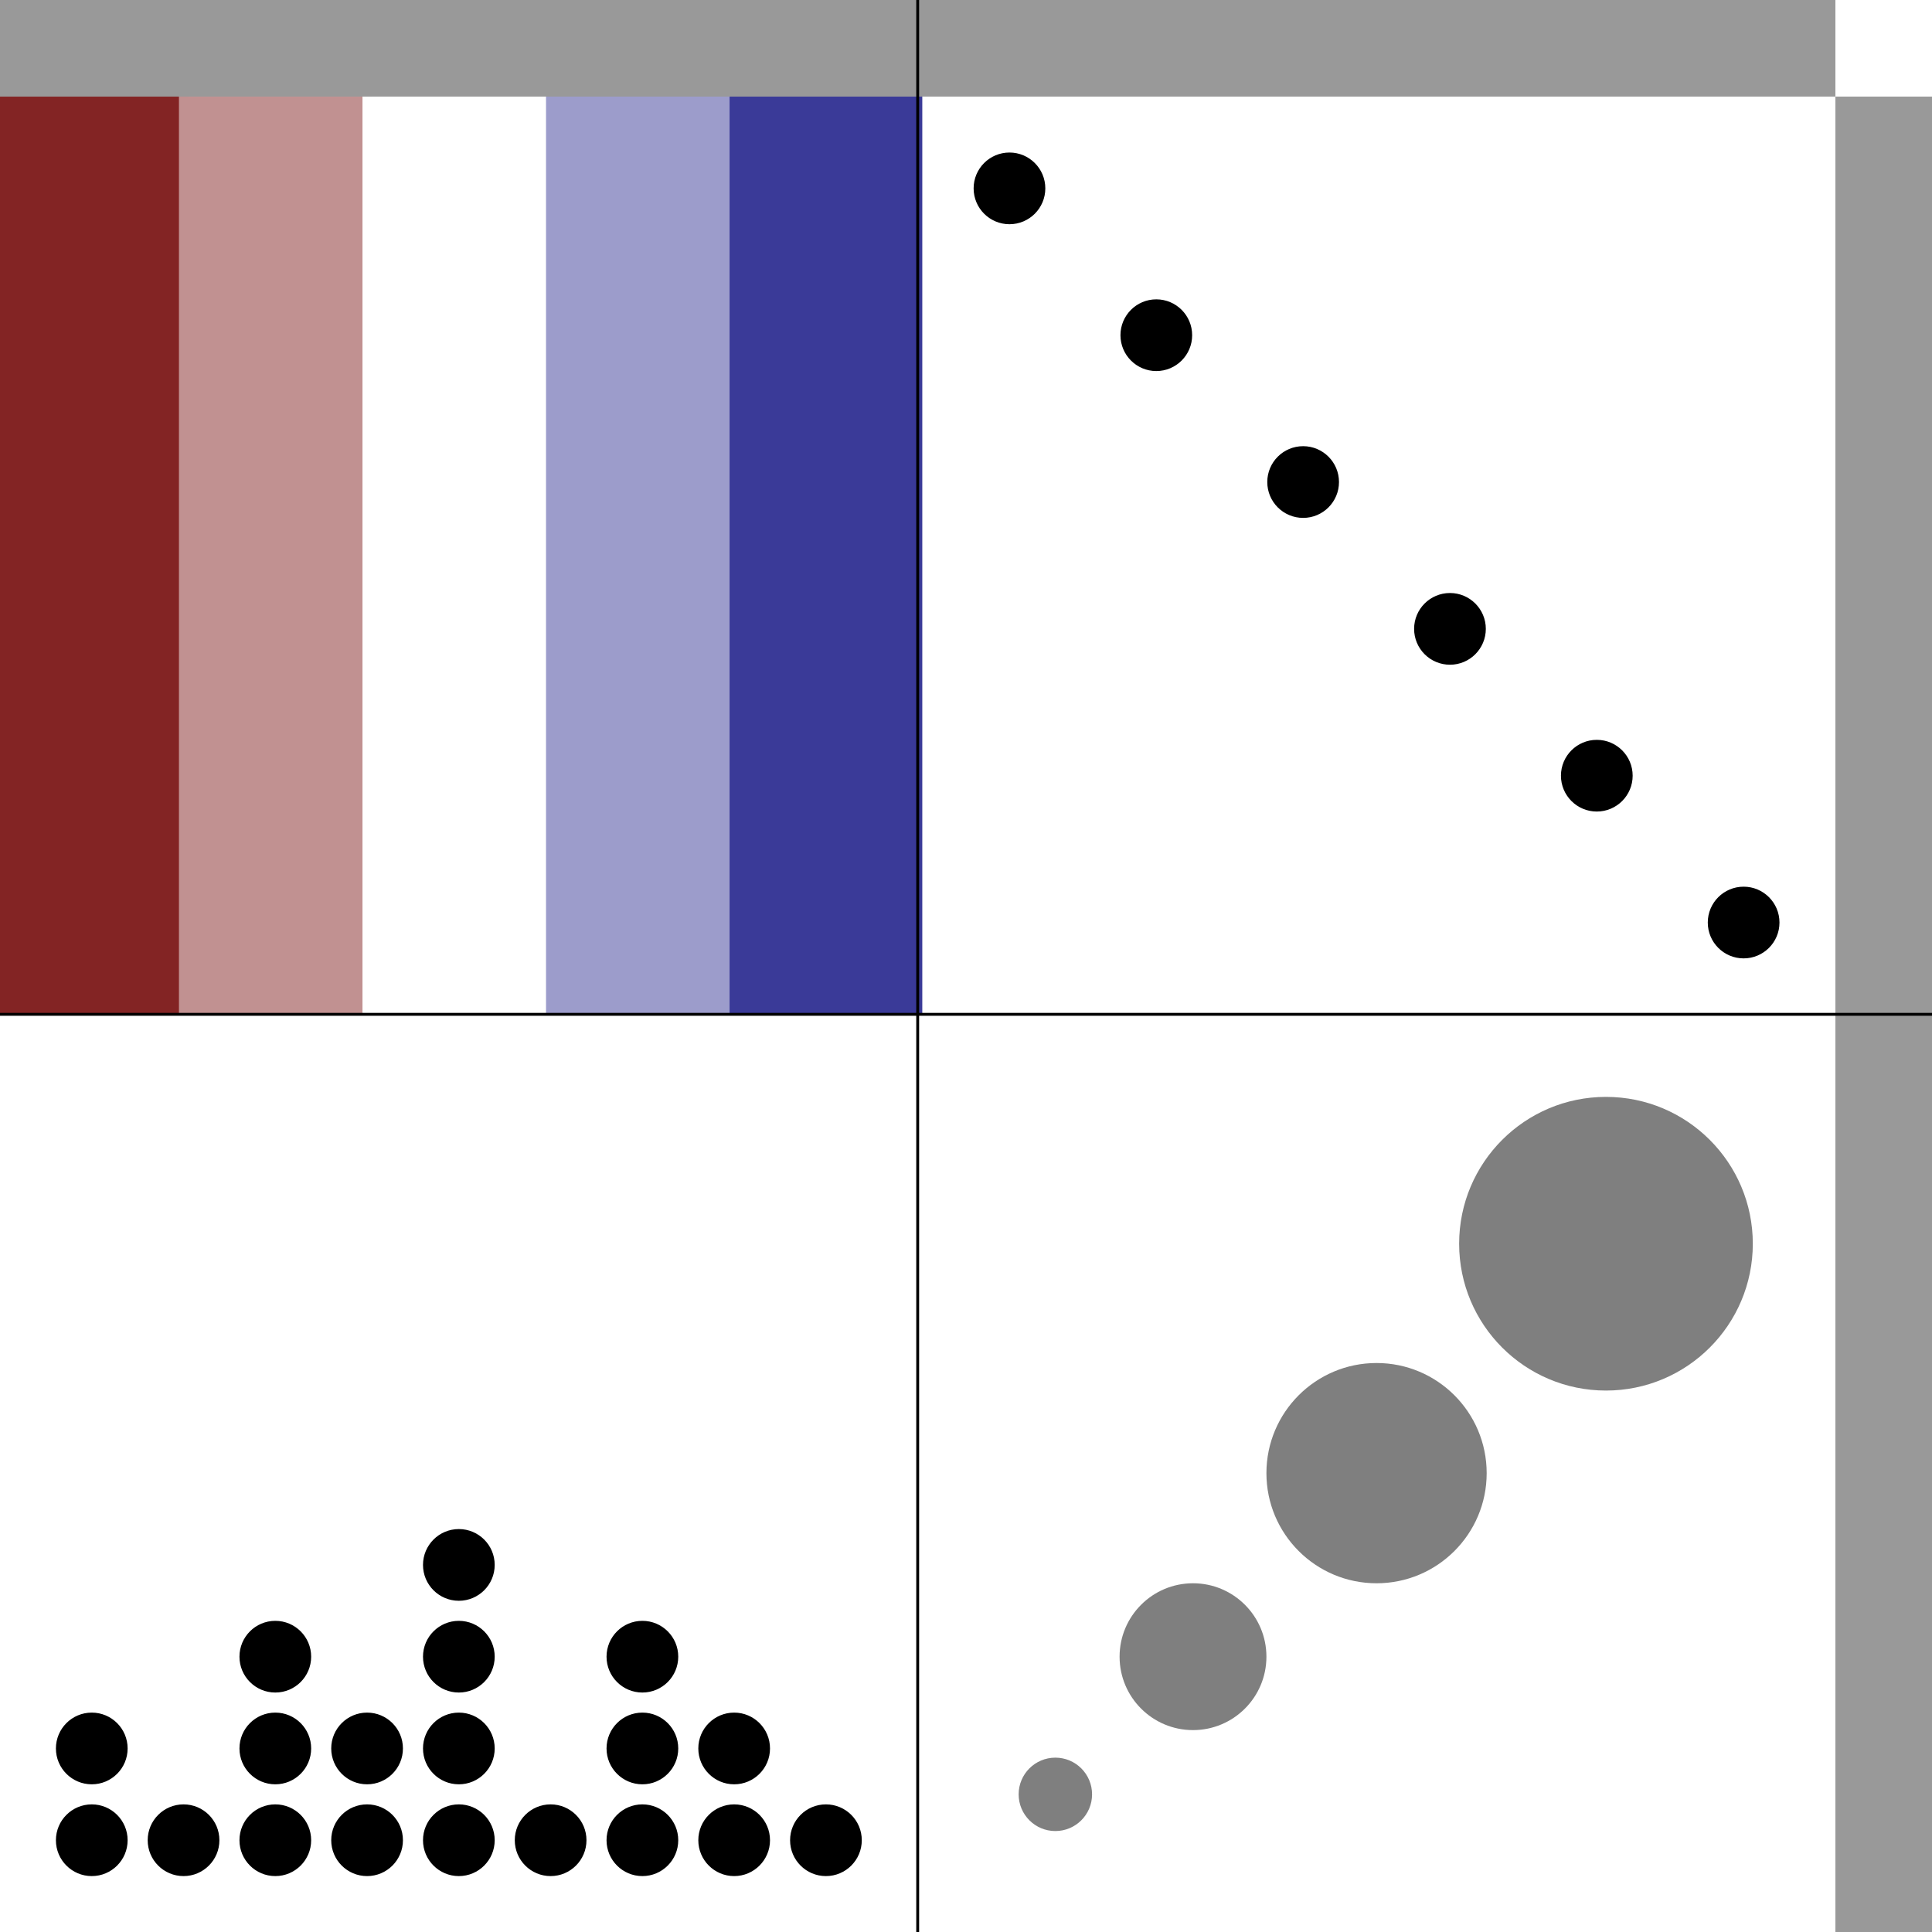 <?xml version="1.0" encoding="UTF-8"?>
<svg xmlns="http://www.w3.org/2000/svg" xmlns:xlink="http://www.w3.org/1999/xlink" width="504pt" height="504pt" viewBox="0 0 504 504" version="1.1">
<g id="surface6">
<rect x="0" y="0" width="504" height="504" style="fill:rgb(100%,100%,100%);fill-opacity:1;stroke:none;"/>
<path style=" stroke:none;fill-rule:nonzero;fill:rgb(60%,60%,60%);fill-opacity:1;" d="M 0 25.199 L 478.801 25.199 L 478.801 0 L 0 0 Z M 0 25.199 "/>
<path style=" stroke:none;fill-rule:nonzero;fill:rgb(60%,60%,60%);fill-opacity:1;" d="M 478.801 504 L 504 504 L 504 25.199 L 478.801 25.199 Z M 478.801 504 "/>
<path style="fill-rule:nonzero;fill:rgb(0%,0%,0%);fill-opacity:1;stroke-width:0.75;stroke-linecap:round;stroke-linejoin:round;stroke:rgb(0%,0%,0%);stroke-opacity:1;stroke-miterlimit:10;" d="M 32.918 480.059 C 32.918 485.02 28.898 489.039 23.941 489.039 C 18.98 489.039 14.961 485.02 14.961 480.059 C 14.961 475.102 18.98 471.082 23.941 471.082 C 28.898 471.082 32.918 475.102 32.918 480.059 "/>
<path style="fill-rule:nonzero;fill:rgb(0%,0%,0%);fill-opacity:1;stroke-width:0.75;stroke-linecap:round;stroke-linejoin:round;stroke:rgb(0%,0%,0%);stroke-opacity:1;stroke-miterlimit:10;" d="M 32.918 456.121 C 32.918 461.078 28.898 465.098 23.941 465.098 C 18.98 465.098 14.961 461.078 14.961 456.121 C 14.961 451.16 18.98 447.141 23.941 447.141 C 28.898 447.141 32.918 451.16 32.918 456.121 "/>
<path style="fill-rule:nonzero;fill:rgb(0%,0%,0%);fill-opacity:1;stroke-width:0.75;stroke-linecap:round;stroke-linejoin:round;stroke:rgb(0%,0%,0%);stroke-opacity:1;stroke-miterlimit:10;" d="M 56.859 480.059 C 56.859 485.02 52.84 489.039 47.879 489.039 C 42.922 489.039 38.902 485.02 38.902 480.059 C 38.902 475.102 42.922 471.082 47.879 471.082 C 52.84 471.082 56.859 475.102 56.859 480.059 "/>
<path style="fill-rule:nonzero;fill:rgb(0%,0%,0%);fill-opacity:1;stroke-width:0.75;stroke-linecap:round;stroke-linejoin:round;stroke:rgb(0%,0%,0%);stroke-opacity:1;stroke-miterlimit:10;" d="M 80.797 480.059 C 80.797 485.02 76.777 489.039 71.82 489.039 C 66.863 489.039 62.844 485.02 62.844 480.059 C 62.844 475.102 66.863 471.082 71.82 471.082 C 76.777 471.082 80.797 475.102 80.797 480.059 "/>
<path style="fill-rule:nonzero;fill:rgb(0%,0%,0%);fill-opacity:1;stroke-width:0.75;stroke-linecap:round;stroke-linejoin:round;stroke:rgb(0%,0%,0%);stroke-opacity:1;stroke-miterlimit:10;" d="M 80.797 456.121 C 80.797 461.078 76.777 465.098 71.82 465.098 C 66.863 465.098 62.844 461.078 62.844 456.121 C 62.844 451.16 66.863 447.141 71.82 447.141 C 76.777 447.141 80.797 451.16 80.797 456.121 "/>
<path style="fill-rule:nonzero;fill:rgb(0%,0%,0%);fill-opacity:1;stroke-width:0.75;stroke-linecap:round;stroke-linejoin:round;stroke:rgb(0%,0%,0%);stroke-opacity:1;stroke-miterlimit:10;" d="M 80.797 432.18 C 80.797 437.137 76.777 441.156 71.82 441.156 C 66.863 441.156 62.844 437.137 62.844 432.18 C 62.844 427.223 66.863 423.203 71.82 423.203 C 76.777 423.203 80.797 427.223 80.797 432.18 "/>
<path style="fill-rule:nonzero;fill:rgb(0%,0%,0%);fill-opacity:1;stroke-width:0.75;stroke-linecap:round;stroke-linejoin:round;stroke:rgb(0%,0%,0%);stroke-opacity:1;stroke-miterlimit:10;" d="M 104.738 480.059 C 104.738 485.02 100.719 489.039 95.762 489.039 C 90.801 489.039 86.781 485.02 86.781 480.059 C 86.781 475.102 90.801 471.082 95.762 471.082 C 100.719 471.082 104.738 475.102 104.738 480.059 "/>
<path style="fill-rule:nonzero;fill:rgb(0%,0%,0%);fill-opacity:1;stroke-width:0.75;stroke-linecap:round;stroke-linejoin:round;stroke:rgb(0%,0%,0%);stroke-opacity:1;stroke-miterlimit:10;" d="M 104.738 456.121 C 104.738 461.078 100.719 465.098 95.762 465.098 C 90.801 465.098 86.781 461.078 86.781 456.121 C 86.781 451.16 90.801 447.141 95.762 447.141 C 100.719 447.141 104.738 451.16 104.738 456.121 "/>
<path style="fill-rule:nonzero;fill:rgb(0%,0%,0%);fill-opacity:1;stroke-width:0.75;stroke-linecap:round;stroke-linejoin:round;stroke:rgb(0%,0%,0%);stroke-opacity:1;stroke-miterlimit:10;" d="M 128.676 480.059 C 128.676 485.02 124.656 489.039 119.699 489.039 C 114.742 489.039 110.723 485.02 110.723 480.059 C 110.723 475.102 114.742 471.082 119.699 471.082 C 124.656 471.082 128.676 475.102 128.676 480.059 "/>
<path style="fill-rule:nonzero;fill:rgb(0%,0%,0%);fill-opacity:1;stroke-width:0.75;stroke-linecap:round;stroke-linejoin:round;stroke:rgb(0%,0%,0%);stroke-opacity:1;stroke-miterlimit:10;" d="M 128.676 456.121 C 128.676 461.078 124.656 465.098 119.699 465.098 C 114.742 465.098 110.723 461.078 110.723 456.121 C 110.723 451.16 114.742 447.141 119.699 447.141 C 124.656 447.141 128.676 451.16 128.676 456.121 "/>
<path style="fill-rule:nonzero;fill:rgb(0%,0%,0%);fill-opacity:1;stroke-width:0.75;stroke-linecap:round;stroke-linejoin:round;stroke:rgb(0%,0%,0%);stroke-opacity:1;stroke-miterlimit:10;" d="M 128.676 432.18 C 128.676 437.137 124.656 441.156 119.699 441.156 C 114.742 441.156 110.723 437.137 110.723 432.18 C 110.723 427.223 114.742 423.203 119.699 423.203 C 124.656 423.203 128.676 427.223 128.676 432.18 "/>
<path style="fill-rule:nonzero;fill:rgb(0%,0%,0%);fill-opacity:1;stroke-width:0.75;stroke-linecap:round;stroke-linejoin:round;stroke:rgb(0%,0%,0%);stroke-opacity:1;stroke-miterlimit:10;" d="M 128.676 408.238 C 128.676 413.199 124.656 417.219 119.699 417.219 C 114.742 417.219 110.723 413.199 110.723 408.238 C 110.723 403.281 114.742 399.262 119.699 399.262 C 124.656 399.262 128.676 403.281 128.676 408.238 "/>
<path style="fill-rule:nonzero;fill:rgb(0%,0%,0%);fill-opacity:1;stroke-width:0.75;stroke-linecap:round;stroke-linejoin:round;stroke:rgb(0%,0%,0%);stroke-opacity:1;stroke-miterlimit:10;" d="M 152.617 480.059 C 152.617 485.02 148.598 489.039 143.641 489.039 C 138.684 489.039 134.664 485.02 134.664 480.059 C 134.664 475.102 138.684 471.082 143.641 471.082 C 148.598 471.082 152.617 475.102 152.617 480.059 "/>
<path style="fill-rule:nonzero;fill:rgb(0%,0%,0%);fill-opacity:1;stroke-width:0.75;stroke-linecap:round;stroke-linejoin:round;stroke:rgb(0%,0%,0%);stroke-opacity:1;stroke-miterlimit:10;" d="M 176.559 480.059 C 176.559 485.02 172.539 489.039 167.578 489.039 C 162.621 489.039 158.602 485.02 158.602 480.059 C 158.602 475.102 162.621 471.082 167.578 471.082 C 172.539 471.082 176.559 475.102 176.559 480.059 "/>
<path style="fill-rule:nonzero;fill:rgb(0%,0%,0%);fill-opacity:1;stroke-width:0.75;stroke-linecap:round;stroke-linejoin:round;stroke:rgb(0%,0%,0%);stroke-opacity:1;stroke-miterlimit:10;" d="M 176.559 456.121 C 176.559 461.078 172.539 465.098 167.578 465.098 C 162.621 465.098 158.602 461.078 158.602 456.121 C 158.602 451.16 162.621 447.141 167.578 447.141 C 172.539 447.141 176.559 451.16 176.559 456.121 "/>
<path style="fill-rule:nonzero;fill:rgb(0%,0%,0%);fill-opacity:1;stroke-width:0.75;stroke-linecap:round;stroke-linejoin:round;stroke:rgb(0%,0%,0%);stroke-opacity:1;stroke-miterlimit:10;" d="M 176.559 432.18 C 176.559 437.137 172.539 441.156 167.578 441.156 C 162.621 441.156 158.602 437.137 158.602 432.18 C 158.602 427.223 162.621 423.203 167.578 423.203 C 172.539 423.203 176.559 427.223 176.559 432.18 "/>
<path style="fill-rule:nonzero;fill:rgb(0%,0%,0%);fill-opacity:1;stroke-width:0.75;stroke-linecap:round;stroke-linejoin:round;stroke:rgb(0%,0%,0%);stroke-opacity:1;stroke-miterlimit:10;" d="M 200.496 480.059 C 200.496 485.02 196.477 489.039 191.52 489.039 C 186.562 489.039 182.543 485.02 182.543 480.059 C 182.543 475.102 186.562 471.082 191.52 471.082 C 196.477 471.082 200.496 475.102 200.496 480.059 "/>
<path style="fill-rule:nonzero;fill:rgb(0%,0%,0%);fill-opacity:1;stroke-width:0.75;stroke-linecap:round;stroke-linejoin:round;stroke:rgb(0%,0%,0%);stroke-opacity:1;stroke-miterlimit:10;" d="M 200.496 456.121 C 200.496 461.078 196.477 465.098 191.52 465.098 C 186.562 465.098 182.543 461.078 182.543 456.121 C 182.543 451.16 186.562 447.141 191.52 447.141 C 196.477 447.141 200.496 451.16 200.496 456.121 "/>
<path style="fill-rule:nonzero;fill:rgb(0%,0%,0%);fill-opacity:1;stroke-width:0.75;stroke-linecap:round;stroke-linejoin:round;stroke:rgb(0%,0%,0%);stroke-opacity:1;stroke-miterlimit:10;" d="M 224.438 480.059 C 224.438 485.02 220.418 489.039 215.461 489.039 C 210.5 489.039 206.484 485.02 206.484 480.059 C 206.484 475.102 210.5 471.082 215.461 471.082 C 220.418 471.082 224.438 475.102 224.438 480.059 "/>
<path style="fill-rule:nonzero;fill:rgb(0%,0%,0%);fill-opacity:1;stroke-width:0.75;stroke-linecap:round;stroke-linejoin:round;stroke:rgb(0%,0%,0%);stroke-opacity:1;stroke-miterlimit:10;" d="M 272.316 49.141 C 272.316 54.098 268.297 58.117 263.34 58.117 C 258.383 58.117 254.363 54.098 254.363 49.141 C 254.363 44.184 258.383 40.164 263.34 40.164 C 268.297 40.164 272.316 44.184 272.316 49.141 "/>
<path style="fill-rule:nonzero;fill:rgb(0%,0%,0%);fill-opacity:1;stroke-width:0.75;stroke-linecap:round;stroke-linejoin:round;stroke:rgb(0%,0%,0%);stroke-opacity:1;stroke-miterlimit:10;" d="M 310.621 87.445 C 310.621 92.402 306.602 96.422 301.645 96.422 C 296.688 96.422 292.668 92.402 292.668 87.445 C 292.668 82.484 296.688 78.465 301.645 78.465 C 306.602 78.465 310.621 82.484 310.621 87.445 "/>
<path style="fill-rule:nonzero;fill:rgb(0%,0%,0%);fill-opacity:1;stroke-width:0.75;stroke-linecap:round;stroke-linejoin:round;stroke:rgb(0%,0%,0%);stroke-opacity:1;stroke-miterlimit:10;" d="M 348.926 125.746 C 348.926 130.707 344.906 134.727 339.949 134.727 C 334.988 134.727 330.969 130.707 330.969 125.746 C 330.969 120.789 334.988 116.77 339.949 116.77 C 344.906 116.77 348.926 120.789 348.926 125.746 "/>
<path style="fill-rule:nonzero;fill:rgb(0%,0%,0%);fill-opacity:1;stroke-width:0.75;stroke-linecap:round;stroke-linejoin:round;stroke:rgb(0%,0%,0%);stroke-opacity:1;stroke-miterlimit:10;" d="M 387.23 164.051 C 387.23 169.012 383.211 173.031 378.254 173.031 C 373.293 173.031 369.273 169.012 369.273 164.051 C 369.273 159.094 373.293 155.074 378.254 155.074 C 383.211 155.074 387.23 159.094 387.23 164.051 "/>
<path style="fill-rule:nonzero;fill:rgb(0%,0%,0%);fill-opacity:1;stroke-width:0.75;stroke-linecap:round;stroke-linejoin:round;stroke:rgb(0%,0%,0%);stroke-opacity:1;stroke-miterlimit:10;" d="M 425.535 202.355 C 425.535 207.312 421.516 211.332 416.555 211.332 C 411.598 211.332 407.578 207.312 407.578 202.355 C 407.578 197.398 411.598 193.379 416.555 193.379 C 421.516 193.379 425.535 197.398 425.535 202.355 "/>
<path style="fill-rule:nonzero;fill:rgb(0%,0%,0%);fill-opacity:1;stroke-width:0.75;stroke-linecap:round;stroke-linejoin:round;stroke:rgb(0%,0%,0%);stroke-opacity:1;stroke-miterlimit:10;" d="M 463.836 240.66 C 463.836 245.617 459.816 249.637 454.859 249.637 C 449.902 249.637 445.883 245.617 445.883 240.66 C 445.883 235.703 449.902 231.684 454.859 231.684 C 459.816 231.684 463.836 235.703 463.836 240.66 "/>
<path style=" stroke:none;fill-rule:nonzero;fill:rgb(51.373%,14.118%,14.118%);fill-opacity:1;" d="M -1.195 264.602 L 49.078 264.602 L 49.078 25.203 L -1.195 25.203 Z M -1.195 264.602 "/>
<path style=" stroke:none;fill-rule:nonzero;fill:rgb(75.686%,56.863%,56.863%);fill-opacity:1;" d="M 46.684 264.602 L 96.957 264.602 L 96.957 25.203 L 46.684 25.203 Z M 46.684 264.602 "/>
<path style=" stroke:none;fill-rule:nonzero;fill:rgb(100%,100%,100%);fill-opacity:1;" d="M 94.562 264.602 L 144.836 264.602 L 144.836 25.203 L 94.562 25.203 Z M 94.562 264.602 "/>
<path style=" stroke:none;fill-rule:nonzero;fill:rgb(61.176%,61.176%,79.608%);fill-opacity:1;" d="M 142.441 264.602 L 192.715 264.602 L 192.715 25.203 L 142.441 25.203 Z M 142.441 264.602 "/>
<path style=" stroke:none;fill-rule:nonzero;fill:rgb(22.745%,22.745%,59.608%);fill-opacity:1;" d="M 190.324 264.602 L 240.598 264.602 L 240.598 25.203 L 190.324 25.203 Z M 190.324 264.602 "/>
<path style=" stroke:none;fill-rule:nonzero;fill:rgb(49.804%,49.804%,49.804%);fill-opacity:1;" d="M 284.887 468.09 C 284.887 473.379 280.598 477.664 275.309 477.664 C 270.02 477.664 265.734 473.379 265.734 468.09 C 265.734 462.801 270.02 458.516 275.309 458.516 C 280.598 458.516 284.887 462.801 284.887 468.09 "/>
<path style=" stroke:none;fill-rule:nonzero;fill:rgb(49.804%,49.804%,49.804%);fill-opacity:1;" d="M 330.371 432.18 C 330.371 442.758 321.797 451.332 311.219 451.332 C 300.645 451.332 292.066 442.758 292.066 432.18 C 292.066 421.602 300.645 413.027 311.219 413.027 C 321.797 413.027 330.371 421.602 330.371 432.18 "/>
<path style=" stroke:none;fill-rule:nonzero;fill:rgb(49.804%,49.804%,49.804%);fill-opacity:1;" d="M 387.828 384.301 C 387.828 400.168 374.965 413.027 359.102 413.027 C 343.234 413.027 330.371 400.168 330.371 384.301 C 330.371 368.434 343.234 355.57 359.102 355.57 C 374.965 355.57 387.828 368.434 387.828 384.301 "/>
<path style=" stroke:none;fill-rule:nonzero;fill:rgb(49.804%,49.804%,49.804%);fill-opacity:1;" d="M 457.254 324.449 C 457.254 345.605 440.105 362.754 418.949 362.754 C 397.797 362.754 380.645 345.605 380.645 324.449 C 380.645 303.297 397.797 286.145 418.949 286.145 C 440.105 286.145 457.254 303.297 457.254 324.449 "/>
<path style="fill:none;stroke-width:0.75;stroke-linecap:round;stroke-linejoin:round;stroke:rgb(0%,0%,0%);stroke-opacity:1;stroke-miterlimit:10;" d="M 0 264.602 L 504 264.602 "/>
<path style="fill:none;stroke-width:0.75;stroke-linecap:round;stroke-linejoin:round;stroke:rgb(0%,0%,0%);stroke-opacity:1;stroke-miterlimit:10;" d="M 239.398 504 L 239.398 0 "/>
</g>
</svg>
